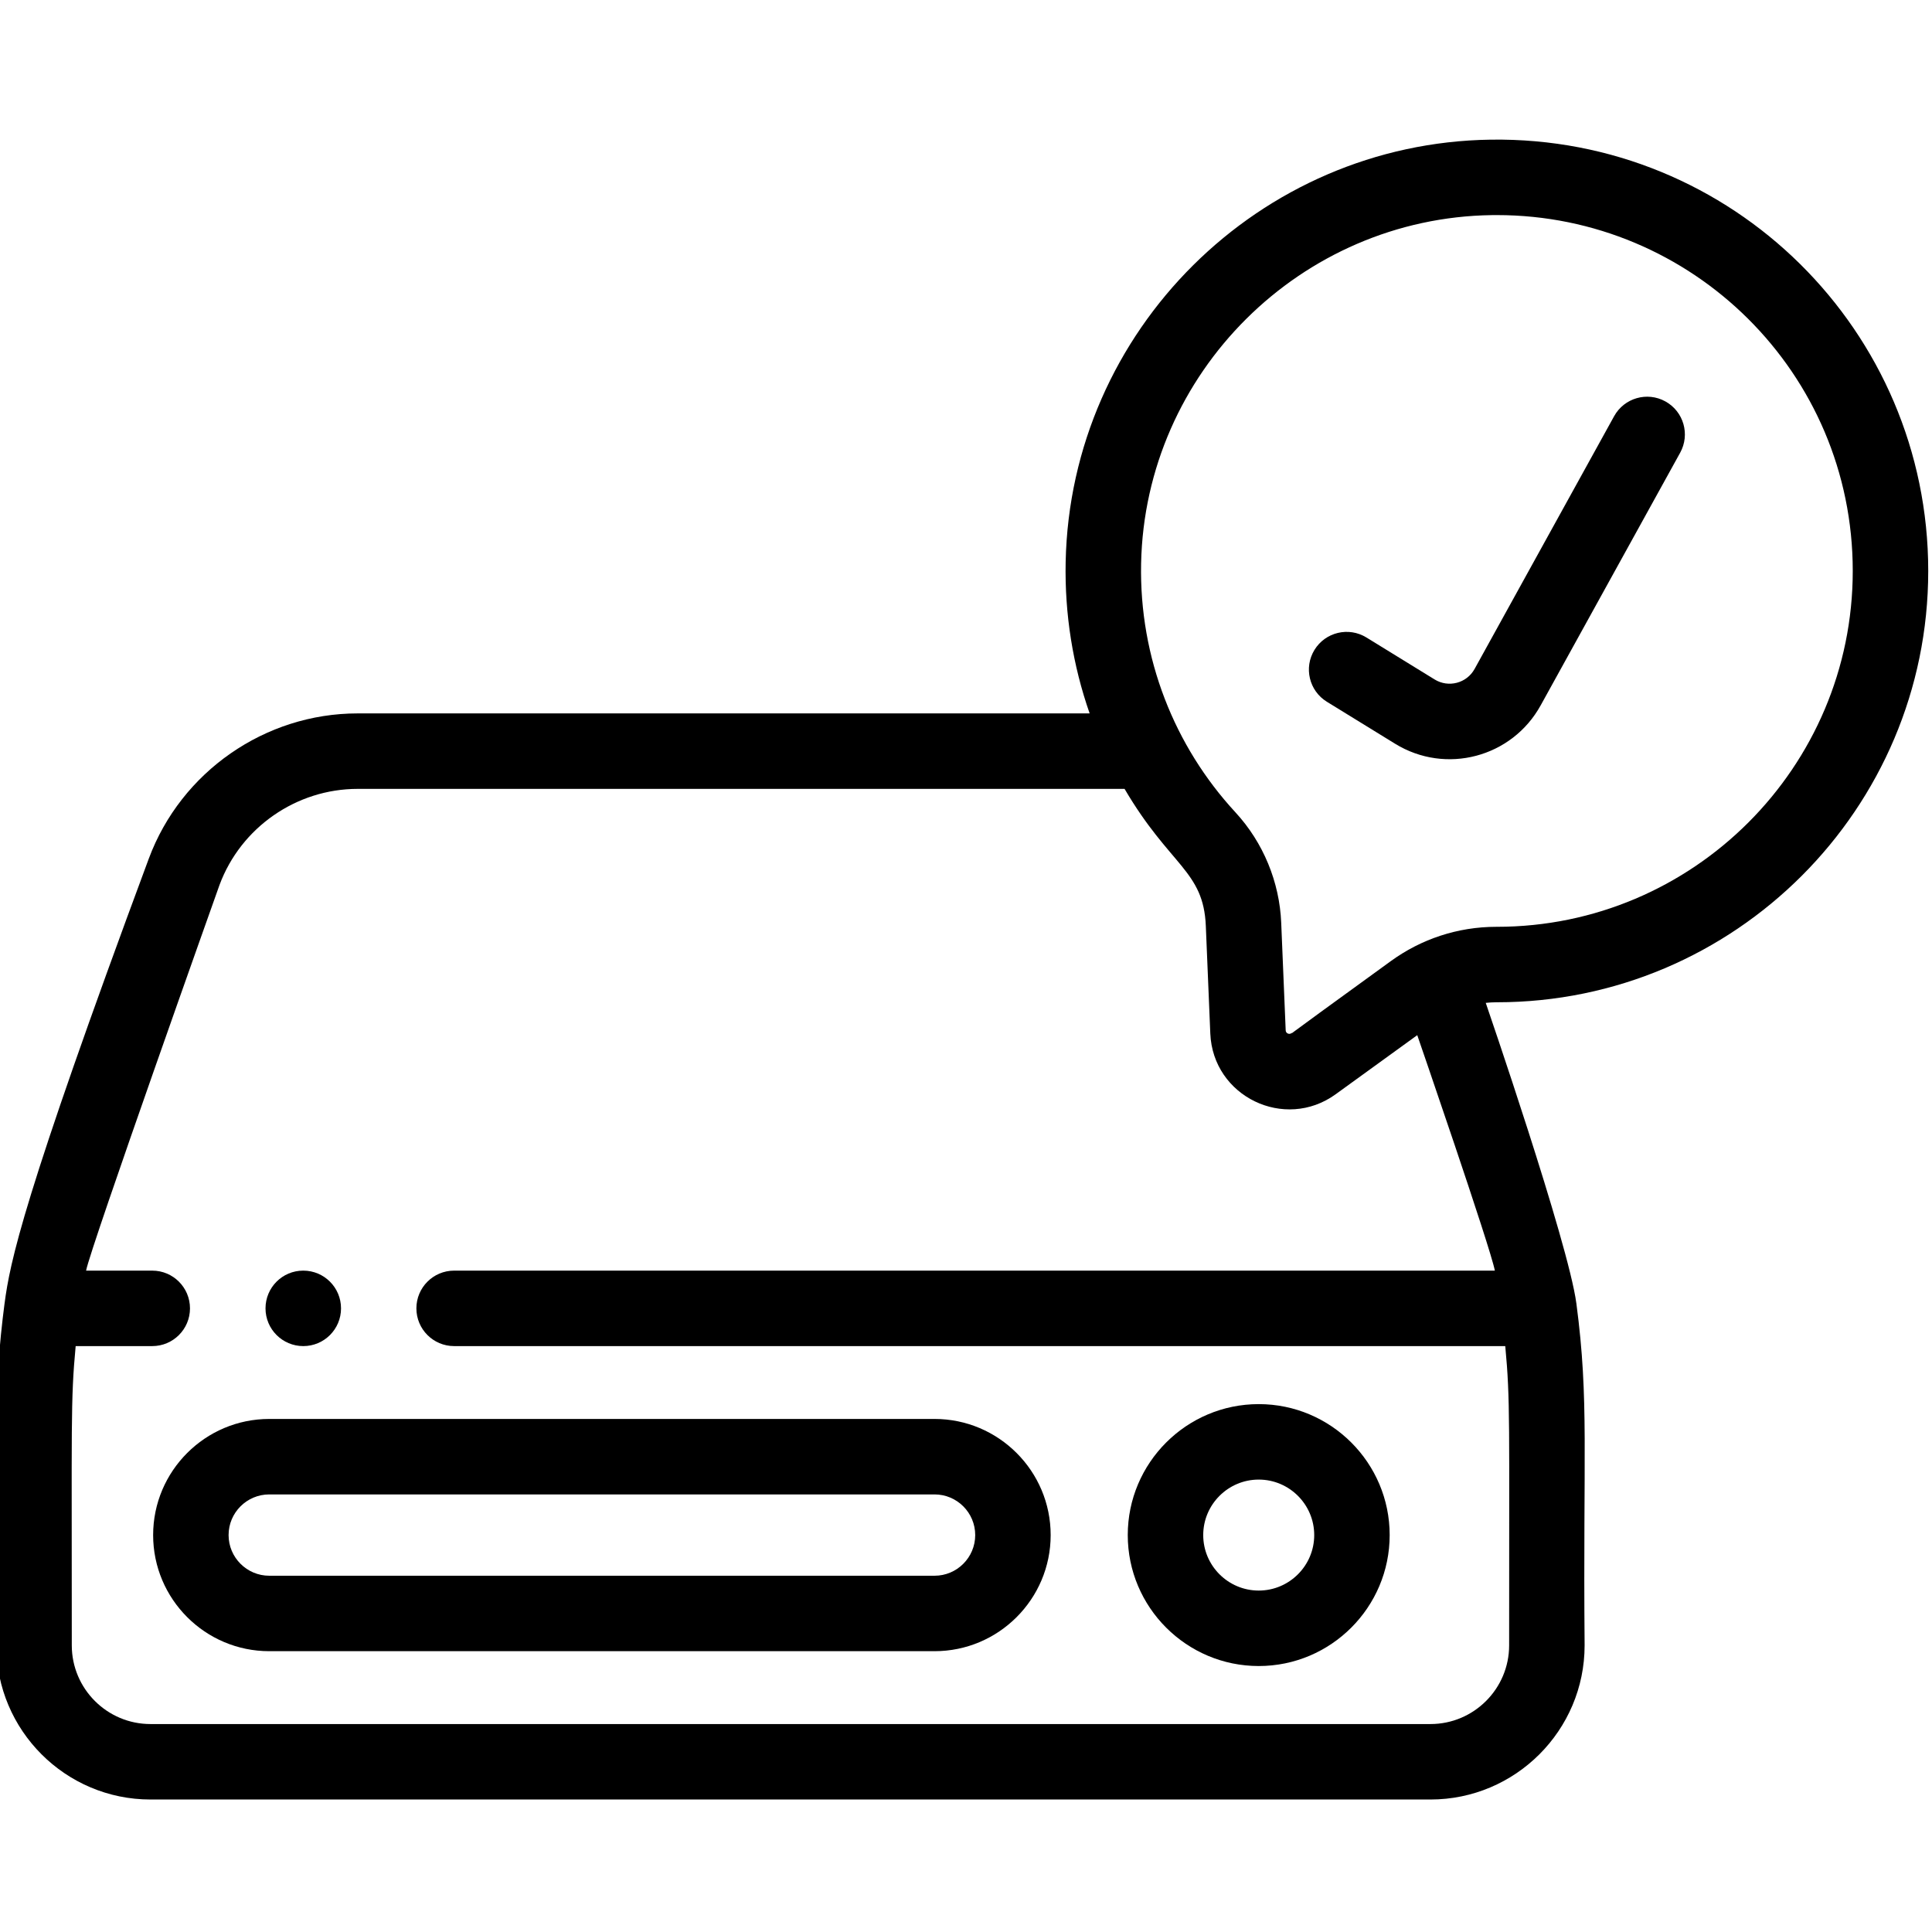 <svg height="511pt" viewBox="1 -36 511.999 511" width="511pt" xmlns="http://www.w3.org/2000/svg"><path d="m334.574 405.016c19.137 0 34.703-15.57 34.703-34.707 0-19.137-15.566-34.703-34.703-34.703s-34.707 15.566-34.707 34.703c0 19.137 15.57 34.707 34.707 34.707zm0-49.41c8.109 0 14.707 6.598 14.707 14.707 0 8.105-6.598 14.703-14.707 14.703s-14.707-6.598-14.707-14.703c0-8.113 6.598-14.707 14.707-14.707zm0 0"/><path d="m41.582 370.309c0 16.969 13.805 30.773 30.773 30.773h176.309c16.969 0 30.773-13.805 30.773-30.773s-13.805-30.773-30.773-30.773h-176.309c-16.969 0-30.773 13.805-30.773 30.773zm30.773-10.773h176.309c5.941 0 10.777 4.832 10.777 10.773s-4.836 10.777-10.777 10.777h-176.309c-5.941 0-10.777-4.836-10.777-10.777s4.836-10.773 10.777-10.773zm0 0"/><path d="m81.375 320.23c5.523 0 10-4.477 10-10 0-5.523-4.477-10-10-10h-.027c-5.52 0-9.984 4.477-9.984 10 0 5.523 4.488 10 10.012 10zm0 0"/><path d="m409.285 150.445 36.98-66.98c2.668-4.836.914-10.918-3.922-13.586-4.832-2.672-10.918-.914-13.586 3.922l-36.977 66.98c-2.094 3.789-6.914 5.043-10.586 2.785l-18.078-11.125c-4.703-2.895-10.863-1.43-13.758 3.273-2.895 4.707-1.426 10.863 3.277 13.758l18.078 11.125c13.445 8.277 30.973 3.613 38.57-10.152zm0 0"/><path d="m397.578 229.113h.113c63.031 0 114.309-51.277 114.309-114.305 0-63.586-51.891-115.207-115.934-114.297-61.32.852-111.398 50.559-112.656 111.902-.285 13.852 1.902 27.41 6.355 40.148h-193.988c-24.547 0-46.789 15.461-55.34 38.473-33.539 90.289-36.801 107.098-38.223 117.867-.004.004-.004.012-.004.016-.004.016-.004.031-.008.047-.164 1.262-.32 2.523-.469 3.785-.012.098-.023.199-.035.301-2.668 23.113-1.297 35.27-1.668 86.492 0 22.523 18.324 40.848 40.848 40.848h339.207c22.523 0 40.852-18.324 40.852-40.848-.445-51.062 1.223-64.832-2.176-90.566 0-.02-.004-.039-.008-.059 0-.004 0-.012-.004-.02-2.113-15.988-24.012-79.625-24.012-79.625.934-.094 1.875-.16 2.824-.16zm-338.395-31.113c5.652-15.215 20.359-25.438 36.594-25.438h203.246c12.062 20.551 20.918 21.609 21.531 36.312l1.188 28.527c.695 16.695 19.715 25.875 33.219 16.09l21.625-15.664s19.477 56.465 20.562 62.402h-275.801c-5.523 0-10 4.477-10 10 0 5.523 4.477 10 10 10h278.562c1.363 14.512 1.004 19.742 1.027 79.309 0 11.496-9.355 20.852-20.848 20.852h-339.211c-11.496 0-20.852-9.355-20.852-20.852.023-58.93-.34-64.766 1.027-79.309h20.297c5.523 0 10-4.477 10-10 0-5.523-4.477-10-10-10h-17.535c1.086-5.938 35.367-102.23 35.367-102.23zm310.461 20.16c-35.492 25.711-24.27 17.844-26.531 19.211-.461.285-1.355.008-1.391-.805l-1.188-28.527c-.445-10.734-4.711-21.227-12.145-29.281-.012-.012-.023-.023-.035-.039-16.059-17.41-25.465-40.758-24.949-65.895 1.035-50.539 42.375-91.613 92.941-92.316.453-.008.902-.008 1.352-.008 51.723 0 94.301 41.812 94.301 94.305 0 52.004-42.305 94.309-94.305 94.309h-.113c-.008 0-.016 0-.027 0-10.293 0-19.953 3.285-27.91 9.047zm0 0"/></svg>